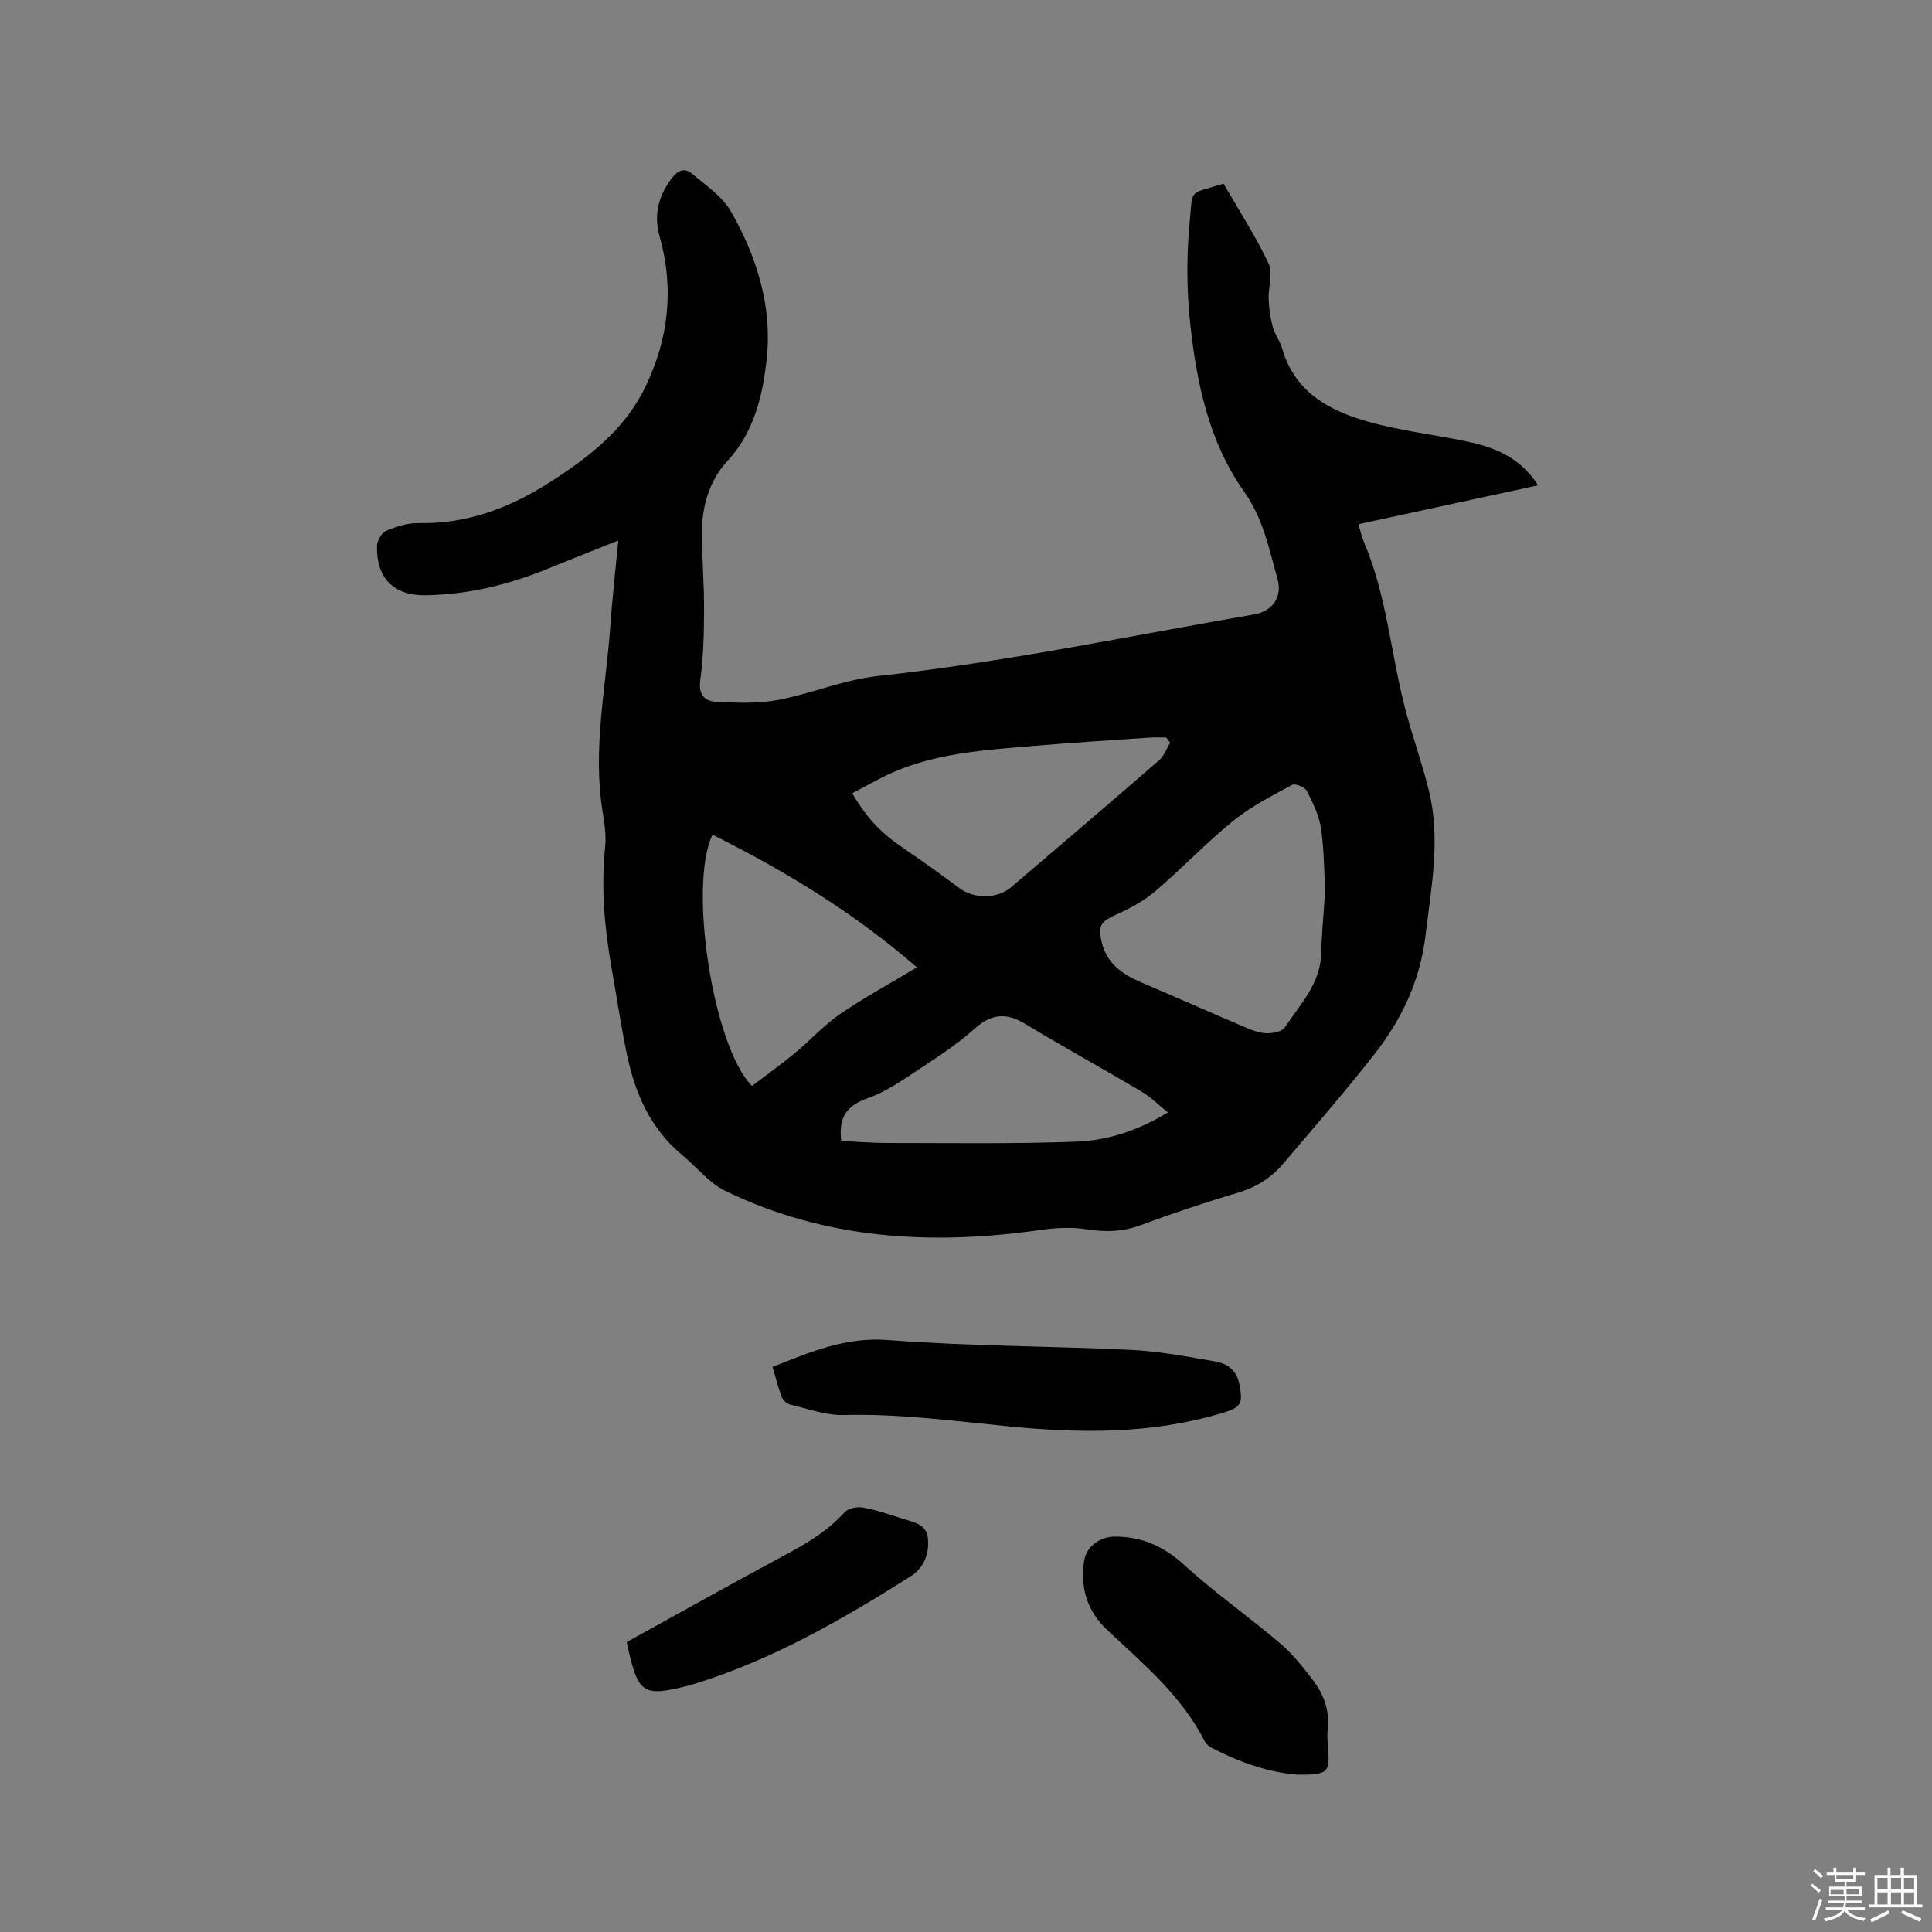 <svg enable-background="new 0 0 400 400" viewBox="0 0 400 400" xmlns="http://www.w3.org/2000/svg"><rect x="0" y="0" width="400" height="400" fill="#808080" stroke="none"/><path d="m374.8 390.4.4-.4c.7.5 1.3 1 1.8 1.4l-.5.5c-.5-.6-1.1-1.1-1.7-1.5zm1 7.3-.6-.3c.5-1.4 1.1-2.8 1.5-4.3.2.1.4.2.6.3-.5 1.3-1 2.8-1.5 4.3zm-.4-10.3.4-.4c.4.3 1 .8 1.7 1.4l-.5.5c-.4-.5-1-1-1.6-1.5zm2.5.3h1.7v-1h.6v1h3.5v-1h.6v1h1.8v.5h-1.8v1.4h-2v1h3.2v2h-3.2v.9h3.3v.5h-3.4c0 .3-.1.6-.1.9h4v.5h-3.7c.7.9 1.9 1.5 3.8 1.7-.1.2-.2.4-.3.6-2.1-.4-3.5-1.1-4-2.1-.4 1-1.8 1.7-4 2.2-.1-.2-.2-.4-.3-.6 2.1-.4 3.4-1 3.8-1.8h-3.4v-.5h3.6c.1-.3.1-.6.2-.9h-3.3v-.5h3.4c0-.3 0-.6 0-.9h-3.2v-2h3.3v-1h-2.1v-1.4h-1.7v-.5zm1.1 3.5v1h2.7c0-.3 0-.4 0-.4 0-.1 0-.2 0-.2 0-.1 0-.2 0-.3h-2.7zm1.2-3v.9h3.5v-.9zm4.7 3h-2.6v.6.4h2.6z" fill="#fbfafc"/><path d="m393.6 386.7h.6v1.5h2.7v6.1h1.1v.6h-11v-.6h1.1v-6.1h2.7v-1.5h.6v1.5h2.1v-1.5zm-2.7 8.8.4.6c-1.2.6-2.5 1.3-3.8 1.9-.1-.2-.2-.4-.3-.6 1.2-.6 2.5-1.2 3.7-1.9zm-2.2-6.7v2.4h2.1v-2.4zm0 3v2.5h2.1v-2.5zm2.8-3v2.4h2.1v-2.4zm0 3v2.5h2.1v-2.5zm6 6.1c-1.4-.7-2.7-1.3-3.9-1.8l.3-.6c1.5.6 2.7 1.2 3.9 1.7zm-1.2-9.1h-2.1v2.4h2.1zm-2.1 3v2.5h2.1v-2.5z" fill="#fbfafc"/><g fill="#010000"><path d="m128 111.9c-5.19 2.08-9.89 3.93-14.57 5.84-8.12 3.32-16.53 5.37-25.3 5.5-6.67.1-10.26-3.61-10.08-10.26.03-1.08.97-2.7 1.91-3.09 2.1-.88 4.46-1.64 6.7-1.59 9.94.22 18.79-3.12 26.93-8.3 8.07-5.13 15.7-10.92 20.03-19.9 4.85-10.04 5.97-20.42 2.93-31.22-1.23-4.37-.24-8.31 2.52-11.96 1.31-1.73 2.74-2.22 4.24-.94 2.86 2.43 6.25 4.69 8.03 7.81 5.35 9.34 8.56 19.68 7.41 30.4-.8 7.46-2.52 15.17-8.1 21.21-3.9 4.22-5.37 9.57-5.33 15.25.04 5.19.47 10.38.45 15.57-.03 4.84-.11 9.72-.78 14.49-.42 2.98.8 4.45 3.17 4.58 4.27.24 8.67.42 12.84-.36 6.95-1.29 13.66-4.19 20.62-4.95 26.26-2.87 52.08-8.27 78.05-12.78 3.79-.66 5.88-3.58 4.82-7.35-1.75-6.22-2.93-12.45-6.94-18.11-7.25-10.23-9.81-22.46-11.13-34.74-.74-6.9-.78-13.99-.12-20.89.69-7.2-.41-5.78 7.02-8.08 3.18 5.51 6.64 10.82 9.32 16.5.96 2.03-.08 4.95.02 7.46.08 1.93.37 3.9.87 5.76.41 1.51 1.48 2.84 1.91 4.35 2.58 9.11 9.81 12.96 17.94 15.24 6.59 1.85 13.48 2.63 20.2 4.04 5.68 1.19 11 3.13 14.88 9.1-12.61 2.73-24.78 5.36-37.21 8.05.3.98.64 2.51 1.24 3.93 4.58 10.84 5.45 22.58 8.32 33.82 1.49 5.84 3.58 11.53 5.02 17.38 2.47 10.02.51 19.95-.68 29.97-1.14 9.59-5.07 17.66-10.85 24.97-6.04 7.64-12.4 15.03-18.73 22.44-2.51 2.95-5.7 4.86-9.52 5.98-6.69 1.97-13.32 4.2-19.86 6.63-3.72 1.38-7.25 1.48-11.13.87-3.16-.5-6.52-.32-9.71.14-22.49 3.21-44.44 1.98-65.2-8.11-3.37-1.64-5.92-4.94-8.9-7.41-6.54-5.4-9.73-12.67-11.42-20.69-1.24-5.9-2.12-11.87-3.17-17.81-1.48-8.37-2.26-16.76-1.37-25.29.26-2.49-.18-5.09-.57-7.59-2.01-12.78.72-25.35 1.63-37.99.41-5.78 1.06-11.54 1.65-17.87zm146.35 72.58c-.18-3.16-.16-8.06-.83-12.87-.38-2.73-1.71-5.39-2.98-7.89-.39-.77-2.39-1.57-3.04-1.21-4.17 2.27-8.49 4.45-12.15 7.42-5.59 4.53-10.57 9.81-16.04 14.49-2.34 2-5.16 3.57-7.99 4.84-3.42 1.54-4.08 2.29-3.2 5.9 1.06 4.37 4.29 6.57 8.15 8.22 7.28 3.1 14.51 6.32 21.79 9.42 1.35.57 2.84 1.11 4.27 1.12 1.26.01 3.11-.35 3.68-1.21 3.15-4.79 7.42-9.06 7.54-15.4.07-3.71.45-7.41.8-12.83zm-126.83-11.66c-5.06 10.38.09 43.9 8.17 52.01 2.9-2.21 5.96-4.39 8.86-6.78 3.17-2.62 5.96-5.76 9.33-8.07 4.96-3.41 10.28-6.29 15.96-9.7-12.95-11.24-27.13-19.88-42.32-27.46zm94.75-19.05c-.27-.36-.55-.71-.82-1.07-1.13 0-2.27-.07-3.4.01-7.93.54-15.86 1.04-23.78 1.7-9.6.81-19.28 1.39-28.35 5.05-3.27 1.32-6.32 3.16-9.49 4.78 3.39 5.65 6.13 8.36 11.35 11.88 3.68 2.48 7.29 5.1 10.85 7.76 3.03 2.26 7.82 2.28 10.73-.2 10.24-8.74 20.49-17.48 30.66-26.31 1-.89 1.5-2.38 2.25-3.6zm-68.1 82.45c3.22.15 6.37.42 9.52.42 13.1 0 26.21.22 39.29-.28 6.5-.25 12.77-2.37 18.82-6.05-2.02-1.61-3.6-3.22-5.48-4.33-8-4.74-16.16-9.21-24.11-14.02-3.89-2.35-6.95-2.09-10.38.99-3.37 3.02-7.2 5.57-11 8.06-3.6 2.36-7.21 4.98-11.2 6.37-4.4 1.55-6.05 4-5.46 8.84z"/><path d="m159.95 283c7.82-3.07 15.07-6.24 23.88-5.56 16.78 1.3 33.66 1.23 50.49 2.05 5.78.28 11.54 1.41 17.27 2.38 2.5.42 4.43 1.81 4.99 4.66.81 4.15.43 4.82-3.58 6.03-14.5 4.37-29.3 4.21-44.12 2.76-11.38-1.11-22.7-2.66-34.21-2.36-3.71.1-7.47-1.32-11.17-2.19-.66-.16-1.42-.94-1.67-1.6-.75-1.96-1.25-4-1.88-6.17z"/><path d="m268.7 367.43c-5.92-.44-12.09-2.54-17.95-5.64-.53-.28-1.07-.77-1.33-1.3-4.78-9.38-12.68-16-20.17-23-4.16-3.9-5.68-8.8-4.77-14.45.46-2.86 3.3-4.88 6.24-4.9 5.68-.03 10.19 1.98 14.46 5.87 6.33 5.77 13.39 10.73 19.93 16.28 2.54 2.16 4.67 4.88 6.71 7.55 2.23 2.92 3.48 6.26 3.07 10.07-.12 1.15-.07 2.34.03 3.49.47 5.65.12 6.06-6.22 6.03z"/><path d="m129.75 339.97c11.02-6.08 21.99-12.24 33.08-18.18 4.42-2.37 8.6-4.9 12.01-8.67.75-.83 2.57-1.22 3.76-1.01 2.79.5 5.52 1.42 8.24 2.31 2.17.71 4.9 1.06 5.25 3.91.4 3.25-.81 6.31-3.54 8.03-14.16 8.94-28.64 17.29-44.77 22.27-.3.09-.6.21-.91.28-9.93 2.5-10.77 1.97-13.12-8.94z"/></g></svg>